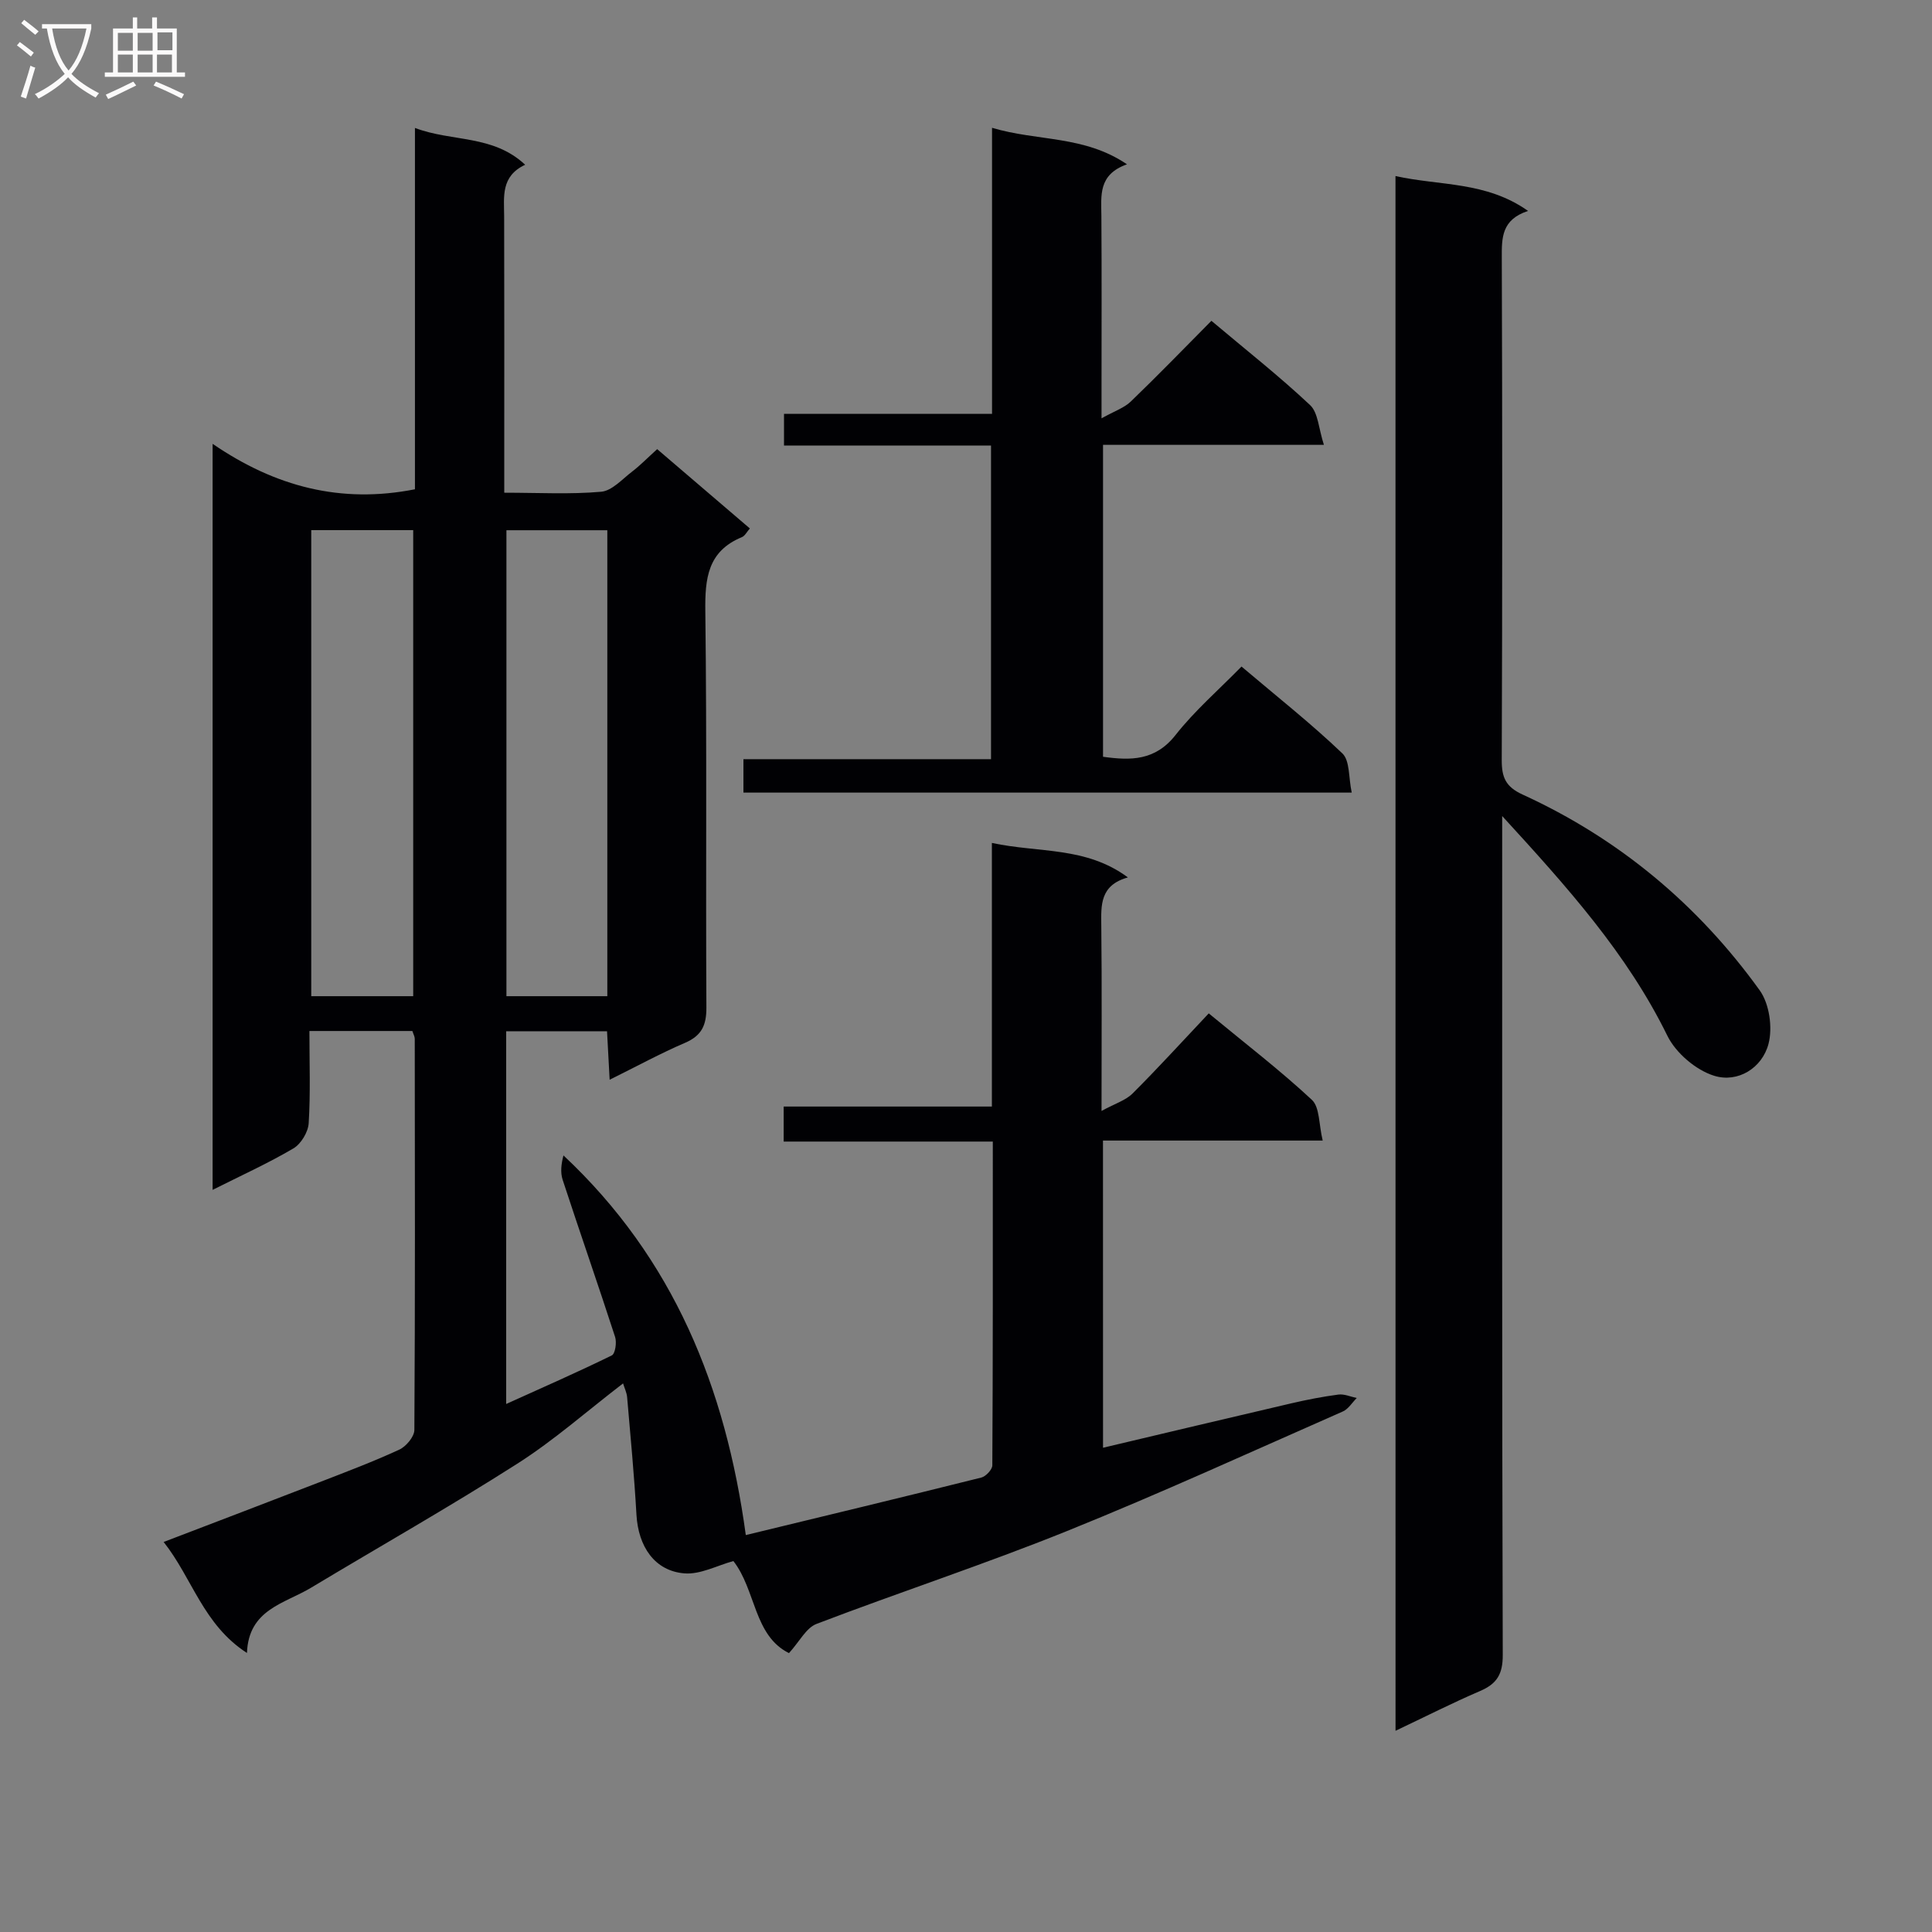 <svg enable-background="new 0 0 400 400" viewBox="0 0 400 400" xmlns="http://www.w3.org/2000/svg"><rect x="0" y="0" width="400" height="400" fill="#808080" stroke="none"/><g fill="#010104"><path d="m228.37 299.74c13.16-3.11 26.05-6.19 38.96-9.19 3.23-.75 6.49-1.39 9.77-1.82 1.22-.16 2.53.45 3.8.71-.95.95-1.74 2.29-2.88 2.79-19 8.36-37.88 17-57.12 24.76-17.08 6.89-34.62 12.64-51.84 19.22-2.16.82-3.54 3.67-5.71 6.05-7.3-3.61-6.83-13.07-11.51-19.06-3.35.91-6.84 2.82-10.14 2.55-6.17-.5-9.56-5.56-9.93-12.17-.46-8.11-1.23-16.21-1.93-24.31-.08-.94-.54-1.86-.84-2.85-7.41 5.68-14.27 11.76-21.91 16.63-14 8.93-28.48 17.13-42.72 25.69-5.46 3.28-12.91 4.45-13.24 13.49-9.08-5.87-11.3-15.47-17.25-22.98 11.14-4.27 21.68-8.27 32.18-12.34 5.57-2.16 11.17-4.27 16.59-6.77 1.42-.65 3.13-2.68 3.14-4.08.17-27 .11-53.99.08-80.99 0-.46-.27-.91-.49-1.61-6.92 0-13.83 0-21.32 0 0 6.54.24 12.83-.15 19.09-.11 1.84-1.59 4.29-3.17 5.22-5.25 3.09-10.82 5.61-16.72 8.58 0-51.51 0-102.27 0-154.46 13 8.9 26.57 12.43 41.89 9.41 0-24.56 0-49.32 0-74.81 7.71 2.92 16.11 1.35 22.82 7.62-5.08 2.38-4.37 6.62-4.35 10.71.05 17.16.02 34.33.02 51.5v5.69c7.13 0 13.64.37 20.07-.2 2.24-.2 4.36-2.61 6.4-4.17 1.7-1.3 3.21-2.86 5.19-4.65 6.39 5.47 12.65 10.83 19.19 16.42-.63.71-1.02 1.54-1.65 1.8-7.1 2.93-7.66 8.56-7.57 15.4.34 27.33.07 54.66.22 81.99.02 3.64-.96 5.81-4.39 7.29-5.13 2.21-10.05 4.89-15.64 7.66-.2-3.66-.36-6.71-.54-10.04-6.98 0-13.73 0-20.88 0v77.17c7.61-3.44 14.81-6.6 21.87-10.06.71-.35 1.05-2.69.68-3.82-3.53-10.88-7.3-21.67-10.86-32.54-.51-1.55-.28-3.34.17-5.04 22.8 21.36 33.58 48.02 37.75 78.6 16.01-3.88 32.41-7.82 48.77-11.91.94-.24 2.27-1.66 2.27-2.53.13-22.13.1-44.27.1-67.03-14.64 0-28.85 0-43.3 0 0-2.7 0-4.77 0-7.25h43.11c0-18.12 0-35.85 0-54.58 9.76 2.1 19.44.69 28.16 7.14-5.81 1.62-5.56 5.73-5.51 10.04.14 12.31.05 24.62.05 38.31 2.77-1.52 4.99-2.18 6.42-3.61 5.3-5.28 10.33-10.82 15.78-16.59 7.71 6.36 14.82 11.82 21.35 17.9 1.64 1.53 1.42 5.05 2.24 8.43-15.72 0-30.45 0-45.49 0 .01 21.44.01 42.33.01 63.6zm-163.93-189.98v96.49h21.11c0-32.36 0-64.38 0-96.49-7.28 0-14.2 0-21.11 0zm61.3 96.49c0-32.27 0-64.2 0-96.47-7.04 0-13.92 0-20.89 0v96.47z"/><path d="m288.92 36.45c9.24 2.05 18.74 1.07 27.45 7.22-5.5 1.8-5.46 5.56-5.44 9.74.12 34.65.12 69.31-.01 103.97-.01 3.59.83 5.53 4.33 7.13 19.93 9.12 36.31 22.79 49.08 40.53 2 2.78 2.7 7.71 1.82 11.08-1.32 5.02-6.35 8.12-11.24 6.61-3.79-1.17-7.94-4.71-9.7-8.29-8.34-17-20.72-30.78-34.2-45.49v6.25c0 55.82-.05 111.63.12 167.45.01 3.97-1.21 5.96-4.68 7.45-5.76 2.47-11.35 5.32-17.52 8.24-.01-107.48-.01-214.31-.01-321.89z"/><path d="m205.18 92.25c-14.35 0-28.45 0-42.86 0 0-2.31 0-4.19 0-6.57h43.07c0-19.69 0-38.9 0-59.22 9.49 2.83 19.05 1.53 27.94 7.56-6.01 2.12-5.33 6.49-5.3 10.74.08 11.83.03 23.65.03 35.48v6.37c2.73-1.52 4.7-2.17 6.04-3.46 5.61-5.4 11.03-11 16.71-16.73 7.11 5.99 14.03 11.44 20.43 17.45 1.68 1.58 1.76 4.86 2.86 8.23-15.95 0-30.68 0-45.73 0v64.58c5.74.8 10.8.85 15.02-4.51 3.97-5.05 8.92-9.33 13.65-14.17 7.36 6.24 14.41 11.8 20.88 17.98 1.59 1.52 1.27 5.04 1.94 8.12-42.53 0-84.08 0-125.94 0 0-2.32 0-4.4 0-6.92h51.26c0-21.8 0-43.15 0-64.93z"/></g><path d="m6.4 11.7c-1-.8-1.9-1.6-2.9-2.3l.6-.7c.9.7 1.9 1.4 2.9 2.2zm-2.1 8.3c.7-2.1 1.4-4.2 2-6.4.2.1.6.3 1 .4-.7 2.3-1.3 4.4-1.9 6.4zm3-12.8c-1.1-.9-2.1-1.7-2.9-2.4l.6-.7c1 .8 2 1.5 3 2.4zm1.4-1.3v-.9h10.2v.9c-.9 4.2-2.3 7.3-4.1 9.4 1.3 1.4 3.2 2.7 5.7 4-.2.2-.4.5-.7.9-2.5-1.4-4.4-2.7-5.7-4.2-1.4 1.5-3.5 3-6.1 4.4 0 0 0 0-.1-.1-.3-.4-.5-.7-.7-.8 2.7-1.3 4.7-2.8 6.2-4.2-1.8-2.2-3-5.3-3.7-9.4zm9.2 0h-7.1c.6 3.8 1.7 6.7 3.4 8.7 1.7-2 2.9-4.8 3.7-8.7z" fill="#fbfafa"/><path d="m31.6 3.6h.9v2.3h4.1v9.1h1.7v.9h-16.6v-.9h1.7v-9.1h4.1v-2.3h.9v2.3h3.1v-2.3zm-4 13.3.6.8c-1.9.9-3.8 1.9-5.8 2.8-.2-.3-.3-.6-.5-.9 2-.9 3.9-1.8 5.7-2.7zm-3.2-10.1v3.7h3.1v-3.7zm0 4.5v3.7h3.1v-3.7zm4.1-4.5v3.7h3.1v-3.7zm0 4.5v3.7h3.1v-3.7zm9.1 9.1c-2.1-1.1-4.1-2-5.8-2.7l.5-.8c2.2.9 4.1 1.8 5.8 2.6zm-1.9-13.7h-3.1v3.7h3.1v-3.6zm-3.2 4.6v3.7h3.1v-3.7z" fill="#fbfafa"/></svg>
